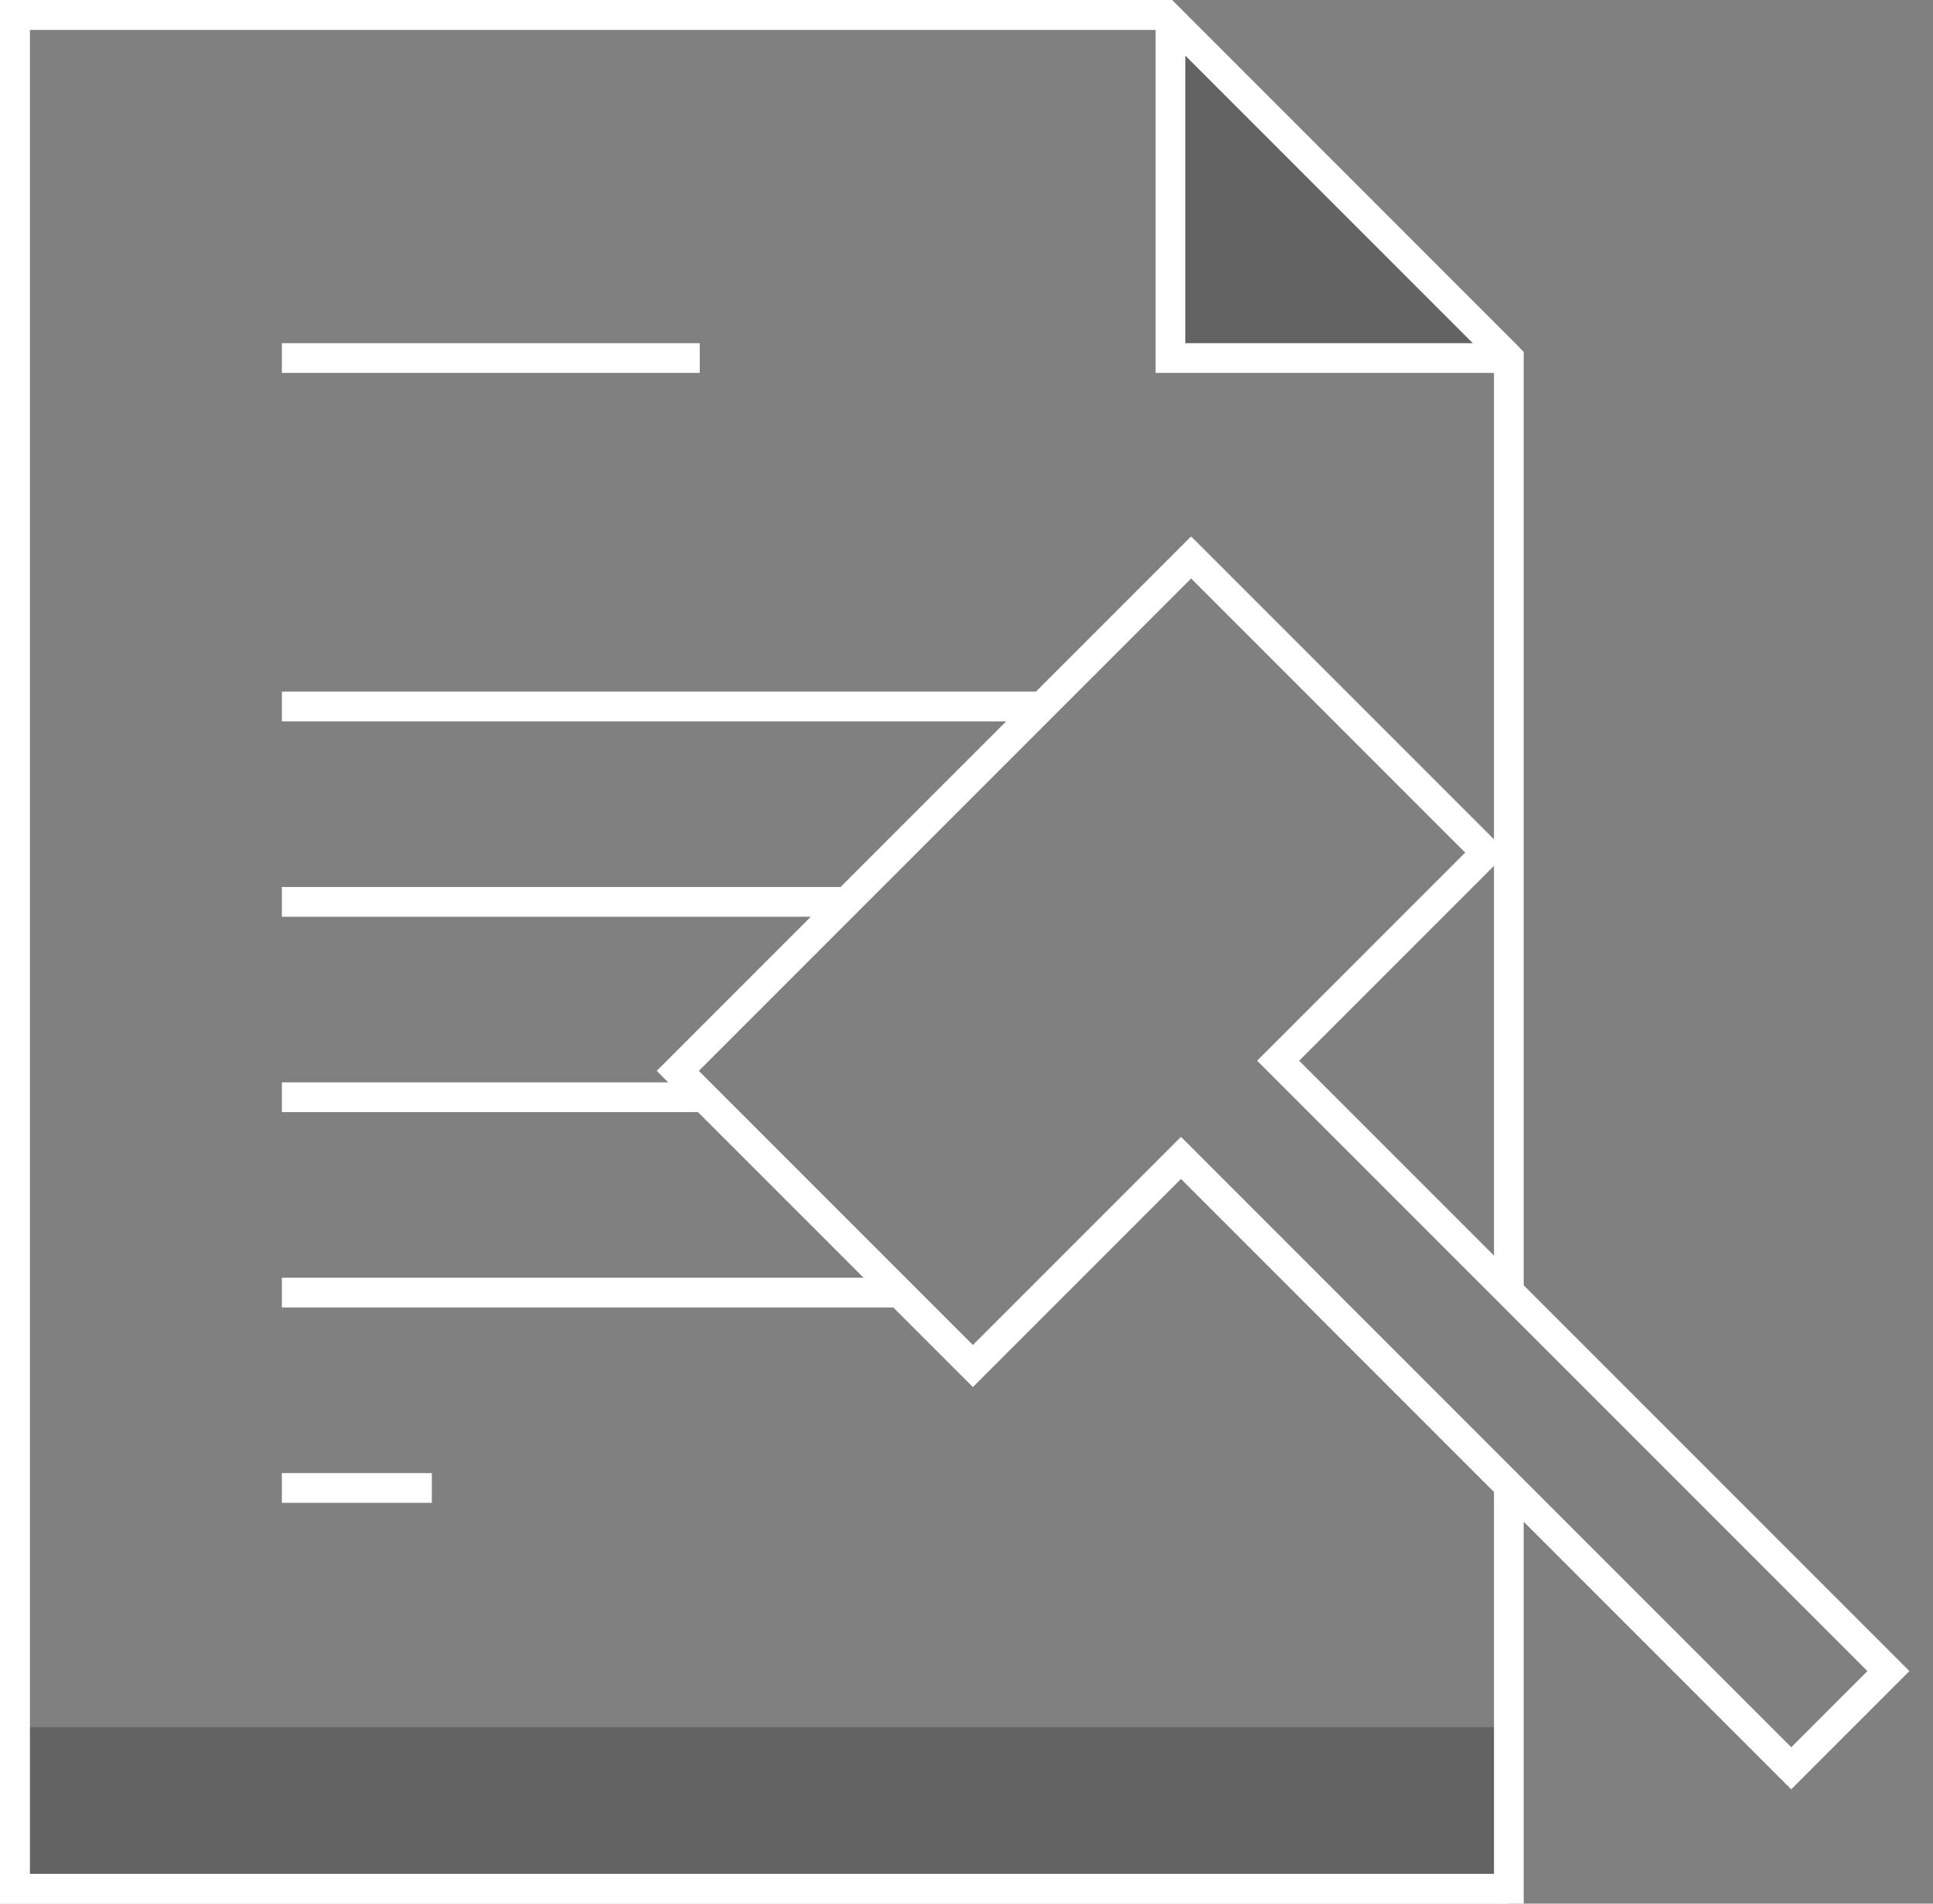 <svg width="65" height="64" viewBox="0 0 65 64" fill="none" xmlns="http://www.w3.org/2000/svg">
<rect x="0" y="0" width="65" height="64" fill="#808080" stroke="none"/>
<g clip-path="url(#clip0_20_3031)">
<path opacity="0.3" d="M50.737 58.069H0.5V63.5H50.737V58.069Z" fill="#231F20"/>
<path opacity="0.3" d="M39.201 0.5V12.037H50.737L39.201 0.5Z" fill="#231F20"/>
<path d="M23.531 11.537H9.478V12.537H23.531V11.537Z" fill="white"/>
<path d="M35.042 23.252H9.478V24.252H35.042V23.252Z" fill="white"/>
<path d="M28.473 29.821H9.478V30.821H28.473V29.821Z" fill="white"/>
<path d="M23.678 36.389H9.478V37.389H23.678V36.389Z" fill="white"/>
<path d="M30.247 42.957H9.478V43.957H30.247V42.957Z" fill="white"/>
<path d="M14.521 49.525H9.478V50.525H14.521V49.525Z" fill="white"/>
<path d="M50.737 64H0V0H39.408L51.09 11.683L50.383 12.39L38.994 1H1V63H50.737V64Z" fill="white"/>
<path d="M50.896 12.537H38.859V0.5H39.859V11.537H50.896V12.537Z" fill="white"/>
<path d="M51.237 64H0V0H39.408L51.237 11.83V43.419H50.237V12.244L38.994 1H1V63H50.237V50.113H51.237V64Z" fill="white"/>
<path d="M60.233 60.156L39.712 39.635L32.715 46.632L22.084 36.002L40.053 18.034L50.683 28.664L43.686 35.661L64.207 56.182L60.233 60.156ZM39.712 38.221L60.233 58.742L62.793 56.182L42.272 35.661L49.269 28.664L40.053 19.448L23.499 36.002L32.715 45.218L39.712 38.221Z" fill="white"/>
</g>
<defs>
<clipPath id="clip0_20_3031">
<rect width="64.207" height="64" fill="white"/>
</clipPath>
</defs>
</svg>
